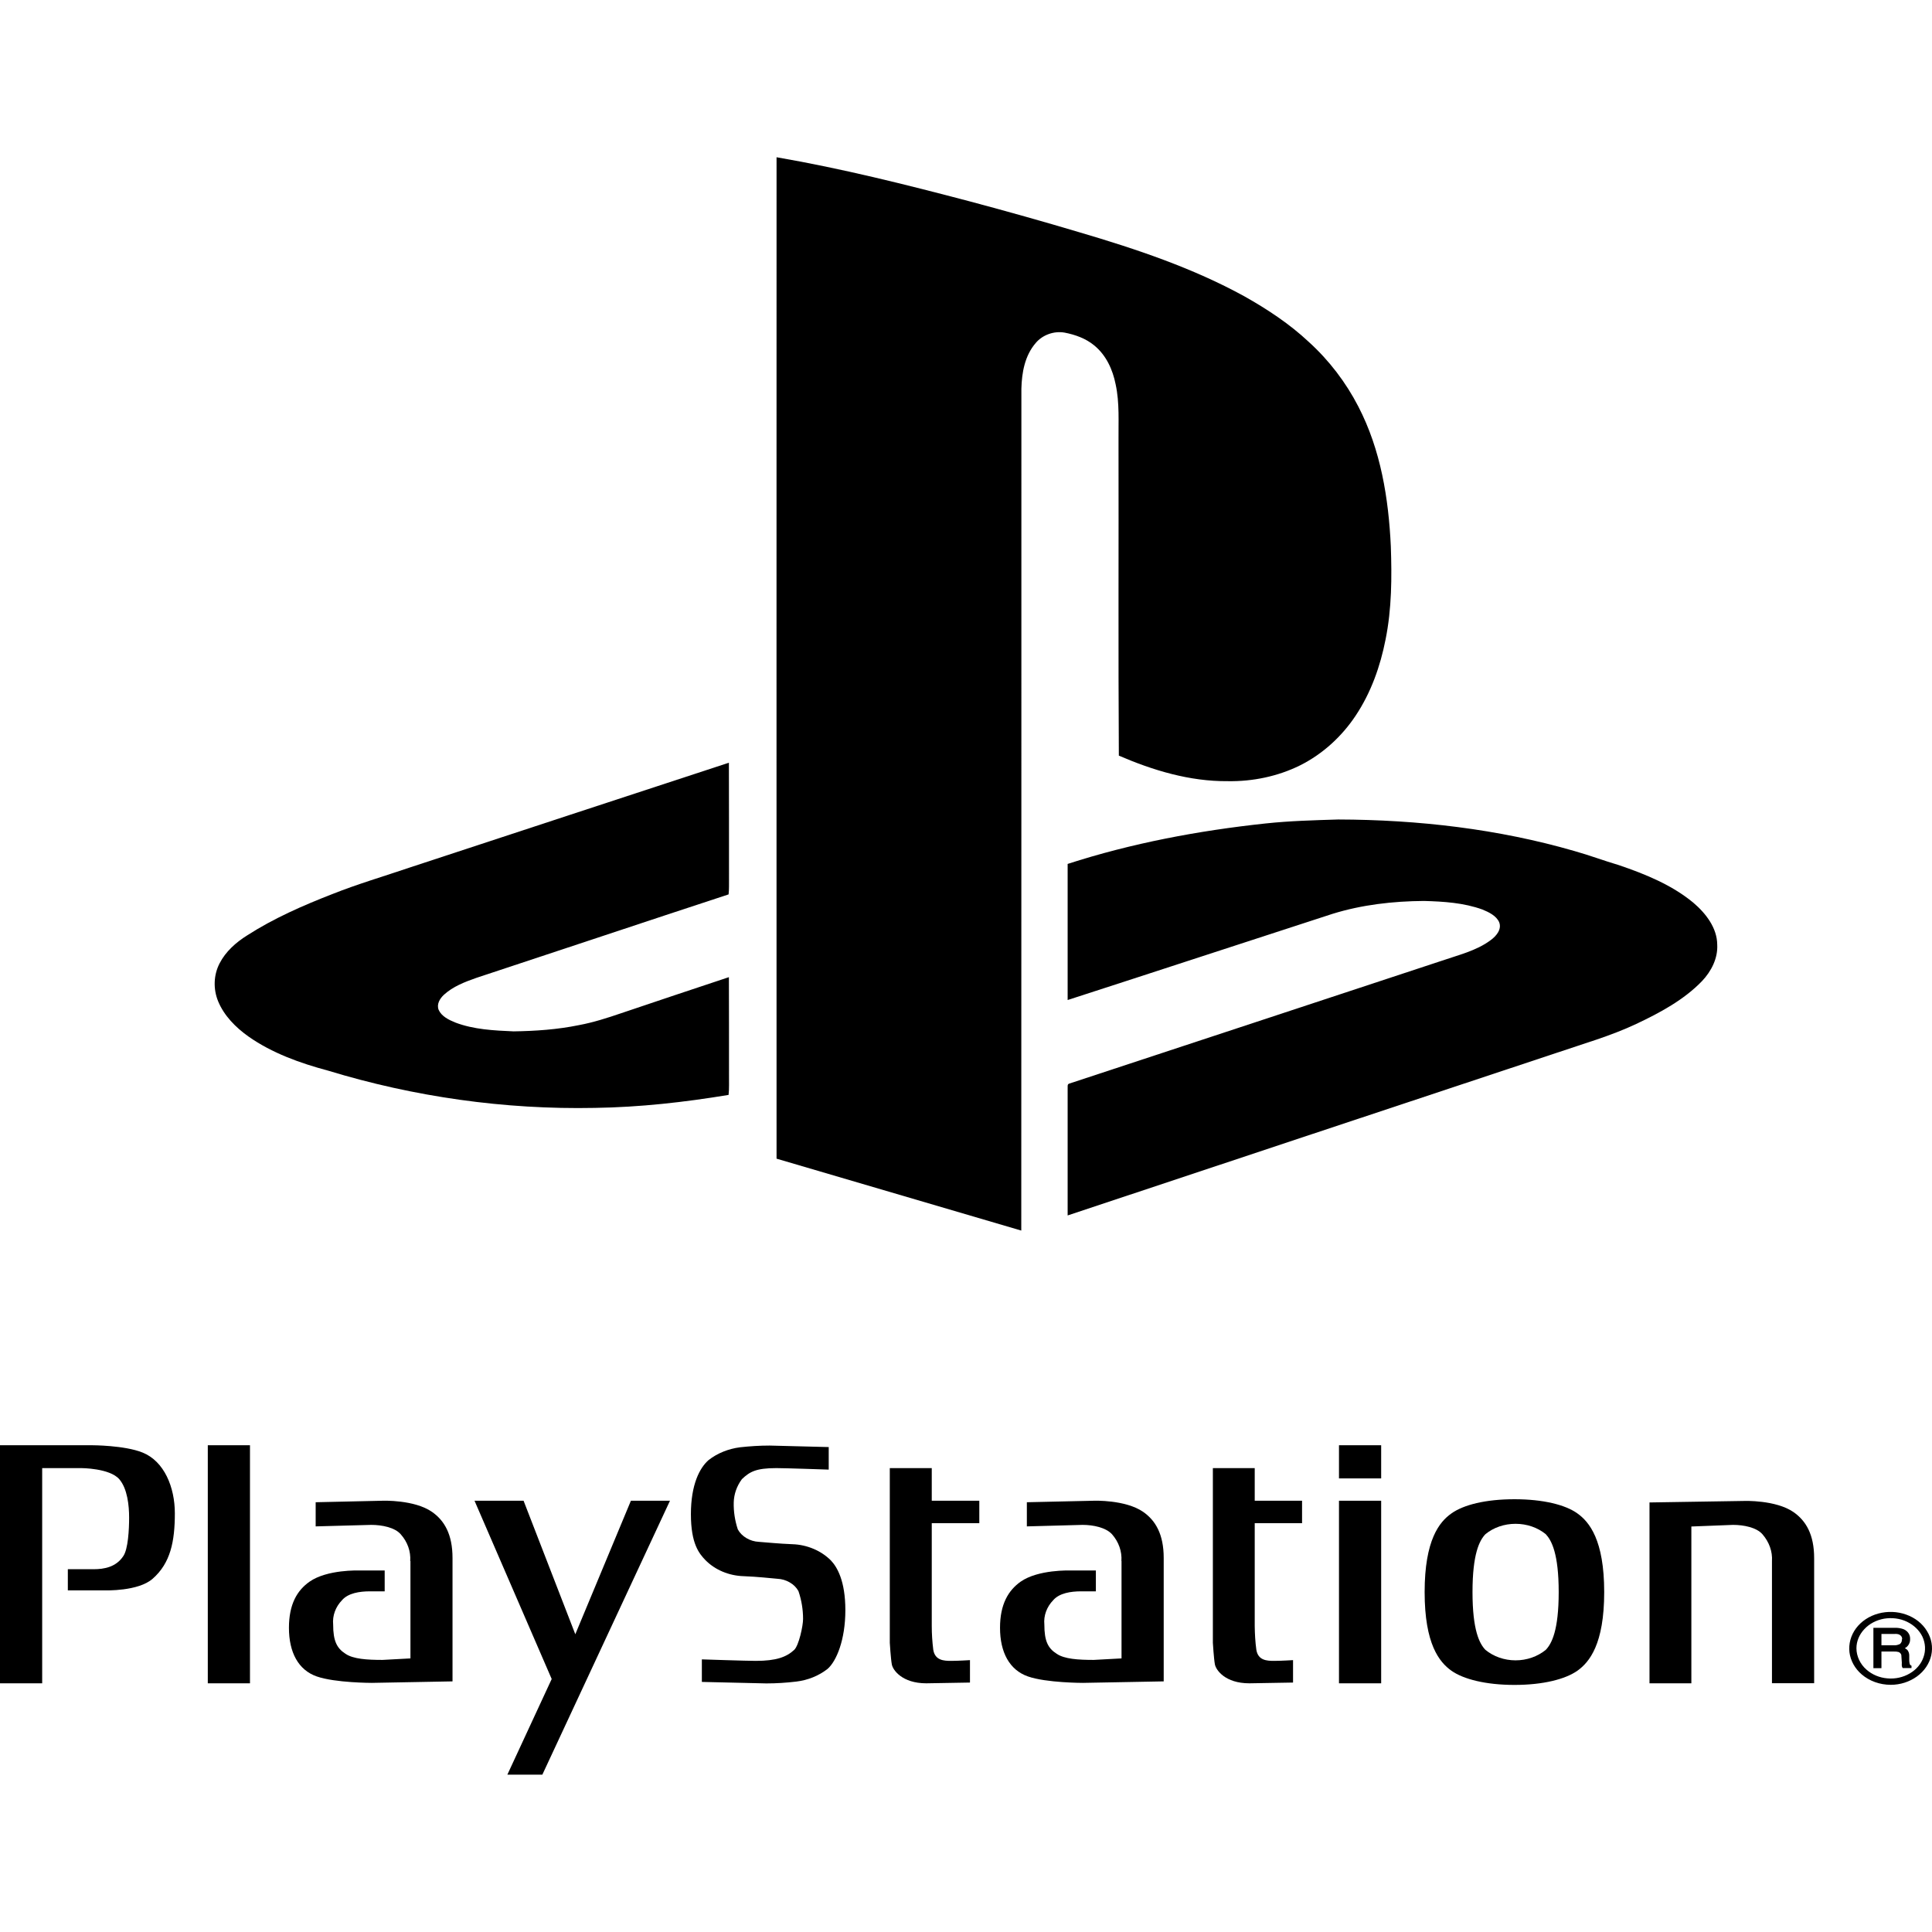 <svg width="18" height="18" viewBox="0 0 18 18" fill="none" xmlns="http://www.w3.org/2000/svg">
<g clip-path="url(#clip0_659_15136)">
<path d="M7.235 1.465C7.844 1.57 8.442 1.72 9.038 1.877C9.379 1.968 9.718 2.063 10.056 2.164C10.586 2.32 11.114 2.497 11.594 2.761C11.809 2.882 12.016 3.019 12.193 3.185C12.384 3.358 12.54 3.564 12.655 3.787C12.865 4.192 12.937 4.644 12.958 5.089C12.968 5.379 12.967 5.671 12.909 5.958C12.86 6.207 12.774 6.452 12.63 6.668C12.503 6.859 12.326 7.024 12.112 7.131C11.906 7.233 11.671 7.282 11.438 7.278C11.084 7.281 10.741 7.177 10.424 7.04C10.418 6.063 10.423 5.087 10.421 4.11C10.419 3.933 10.432 3.755 10.394 3.58C10.367 3.445 10.307 3.309 10.193 3.217C10.117 3.154 10.018 3.118 9.919 3.099C9.819 3.081 9.712 3.121 9.65 3.195C9.547 3.314 9.52 3.472 9.516 3.621C9.515 6.235 9.517 8.85 9.515 11.465C8.755 11.242 7.995 11.019 7.235 10.795C7.234 7.685 7.235 4.575 7.235 1.465Z" fill="black"/>
<path d="M3.819 8.082C4.81 7.757 5.8 7.43 6.791 7.106C6.793 7.466 6.791 7.826 6.792 8.187C6.791 8.235 6.794 8.284 6.788 8.333C6.004 8.59 5.223 8.852 4.44 9.11C4.331 9.148 4.22 9.191 4.136 9.268C4.097 9.304 4.066 9.357 4.087 9.409C4.114 9.469 4.181 9.502 4.243 9.527C4.414 9.592 4.602 9.601 4.785 9.609C4.989 9.606 5.193 9.592 5.393 9.551C5.528 9.526 5.658 9.484 5.787 9.44C6.121 9.327 6.456 9.215 6.791 9.104C6.793 9.408 6.791 9.713 6.792 10.018C6.791 10.079 6.795 10.14 6.788 10.201C6.377 10.269 5.961 10.316 5.542 10.322C4.701 10.339 3.857 10.219 3.057 9.975C2.795 9.905 2.534 9.811 2.315 9.657C2.194 9.571 2.087 9.462 2.032 9.328C1.986 9.215 1.989 9.085 2.046 8.975C2.102 8.866 2.198 8.78 2.304 8.714C2.55 8.556 2.821 8.437 3.096 8.33C3.332 8.236 3.578 8.164 3.819 8.082Z" fill="black"/>
<path d="M11.791 7.672C12.016 7.648 12.242 7.642 12.468 7.635C13.211 7.637 13.958 7.723 14.669 7.929C14.808 7.968 14.943 8.019 15.082 8.06C15.33 8.144 15.578 8.246 15.776 8.41C15.895 8.511 15.998 8.647 15.999 8.801C16.006 8.927 15.945 9.048 15.857 9.141C15.689 9.315 15.467 9.435 15.244 9.54C15.007 9.652 14.752 9.724 14.503 9.809C12.984 10.314 11.465 10.818 9.947 11.324C9.947 10.93 9.947 10.536 9.947 10.143C9.949 10.127 9.94 10.1 9.964 10.095C11.119 9.715 12.274 9.333 13.43 8.952C13.586 8.898 13.754 8.859 13.887 8.76C13.941 8.721 13.994 8.658 13.967 8.591C13.94 8.532 13.873 8.499 13.812 8.474C13.639 8.411 13.451 8.399 13.267 8.394C12.979 8.396 12.689 8.429 12.415 8.514C11.592 8.781 10.77 9.051 9.947 9.317C9.947 8.894 9.947 8.472 9.947 8.049C10.543 7.856 11.165 7.739 11.791 7.672Z" fill="black"/>
<path d="M0 13.465V15.683H0.393V13.678H0.757C0.757 13.678 1.021 13.678 1.111 13.781C1.188 13.87 1.203 14.03 1.203 14.139C1.203 14.248 1.194 14.434 1.148 14.499C1.081 14.6 0.971 14.62 0.872 14.62H0.632V14.817H0.978C0.978 14.817 1.289 14.828 1.423 14.708C1.588 14.563 1.629 14.363 1.629 14.099C1.629 13.856 1.53 13.614 1.328 13.533C1.16 13.465 0.857 13.465 0.857 13.465H0" fill="black"/>
<path d="M1.938 15.683H2.329V13.465H1.936V15.683H1.938Z" fill="black"/>
<path d="M4.421 13.982L5.14 15.643L4.727 16.534H5.053L6.242 13.982H5.878L5.36 15.226L4.878 13.982H4.421Z" fill="black"/>
<path d="M6.539 15.67V15.46C6.539 15.46 6.954 15.474 7.041 15.474C7.233 15.474 7.328 15.438 7.4 15.371C7.443 15.329 7.482 15.148 7.482 15.084C7.482 14.996 7.468 14.909 7.439 14.824C7.421 14.791 7.393 14.763 7.358 14.743C7.324 14.723 7.284 14.711 7.242 14.709C7.171 14.703 7.06 14.69 6.93 14.685C6.862 14.683 6.795 14.669 6.733 14.643C6.671 14.617 6.616 14.58 6.571 14.534C6.514 14.474 6.437 14.384 6.437 14.107C6.437 13.831 6.519 13.675 6.602 13.603C6.684 13.539 6.786 13.498 6.895 13.484C6.986 13.474 7.078 13.468 7.17 13.468L7.721 13.482V13.692C7.721 13.692 7.319 13.678 7.233 13.678C7.041 13.678 6.984 13.713 6.912 13.781C6.864 13.846 6.838 13.921 6.836 13.998C6.834 14.083 6.847 14.167 6.874 14.249C6.892 14.282 6.92 14.31 6.954 14.33C6.989 14.351 7.029 14.363 7.07 14.365C7.141 14.37 7.253 14.382 7.382 14.387C7.45 14.389 7.517 14.404 7.579 14.43C7.641 14.456 7.696 14.493 7.741 14.538C7.798 14.598 7.876 14.726 7.876 15.002C7.876 15.278 7.793 15.477 7.71 15.549C7.628 15.613 7.527 15.654 7.418 15.667C7.326 15.678 7.233 15.684 7.14 15.684L6.537 15.67" fill="black"/>
<path d="M8.683 13.678H8.29V15.306C8.29 15.306 8.299 15.455 8.309 15.507C8.318 15.559 8.405 15.683 8.63 15.683L9.037 15.676V15.467C9.037 15.467 8.927 15.474 8.861 15.474C8.794 15.474 8.711 15.47 8.695 15.37C8.686 15.297 8.681 15.223 8.681 15.15V14.191H9.124V13.982H8.681V13.678" fill="black"/>
<path d="M12.475 15.683H12.868V13.982H12.475V15.683Z" fill="black"/>
<path d="M12.475 13.774H12.868V13.465H12.475V13.774Z" fill="black"/>
<path d="M14.11 13.968C14.377 13.968 14.585 14.02 14.696 14.1C14.807 14.179 14.946 14.347 14.946 14.833C14.946 15.319 14.808 15.486 14.696 15.566C14.583 15.645 14.377 15.698 14.11 15.698C13.843 15.698 13.635 15.645 13.523 15.566C13.41 15.486 13.273 15.318 13.273 14.833C13.273 14.348 13.41 14.179 13.523 14.1C13.635 14.02 13.841 13.968 14.11 13.968ZM13.839 14.294C13.784 14.352 13.719 14.476 13.719 14.833C13.719 15.19 13.784 15.313 13.839 15.371C13.915 15.434 14.016 15.469 14.12 15.469C14.225 15.469 14.325 15.434 14.402 15.371C14.457 15.313 14.522 15.19 14.522 14.833C14.522 14.476 14.456 14.352 14.402 14.294C14.325 14.231 14.225 14.197 14.12 14.197C14.016 14.197 13.915 14.231 13.839 14.294" fill="black"/>
<path d="M15.76 14.222L16.146 14.207C16.247 14.207 16.366 14.231 16.421 14.295C16.483 14.367 16.515 14.455 16.509 14.545V15.682H16.902V14.517C16.902 14.296 16.825 14.168 16.71 14.088C16.544 13.973 16.249 13.984 16.249 13.984L15.368 13.998V15.683H15.758V14.222" fill="black"/>
<path d="M11.691 13.678H11.3V15.306C11.3 15.306 11.309 15.455 11.319 15.507C11.329 15.559 11.414 15.683 11.64 15.683L12.047 15.676V15.467C12.047 15.467 11.937 15.474 11.87 15.474C11.803 15.474 11.721 15.47 11.705 15.37C11.695 15.297 11.691 15.223 11.69 15.15V14.191H12.131V13.982H11.69V13.678" fill="black"/>
<path d="M3.822 14.544C3.828 14.454 3.797 14.366 3.734 14.295C3.679 14.231 3.559 14.207 3.459 14.207L2.941 14.221V13.996L3.565 13.982C3.565 13.982 3.86 13.971 4.025 14.086C4.14 14.166 4.216 14.295 4.216 14.515V15.665L3.464 15.679C3.464 15.679 3.123 15.679 2.951 15.619C2.779 15.559 2.692 15.394 2.692 15.166C2.692 14.945 2.769 14.817 2.884 14.736C3.049 14.621 3.344 14.632 3.344 14.632H3.584V14.826H3.449C3.348 14.826 3.244 14.843 3.187 14.908C3.126 14.971 3.096 15.053 3.104 15.136C3.104 15.288 3.138 15.356 3.219 15.408C3.291 15.457 3.42 15.465 3.564 15.465L3.824 15.451V14.544" fill="black"/>
<path d="M10.448 14.544C10.454 14.454 10.423 14.366 10.361 14.295C10.303 14.231 10.185 14.207 10.086 14.207L9.567 14.221V13.996L10.191 13.982C10.191 13.982 10.485 13.971 10.651 14.086C10.766 14.166 10.842 14.295 10.842 14.515V15.665L10.089 15.679C10.089 15.679 9.748 15.679 9.577 15.619C9.405 15.559 9.317 15.394 9.317 15.166C9.317 14.945 9.395 14.817 9.509 14.736C9.674 14.621 9.97 14.632 9.97 14.632H10.21V14.826H10.075C9.974 14.826 9.87 14.843 9.813 14.908C9.752 14.971 9.722 15.053 9.73 15.136C9.73 15.288 9.763 15.356 9.845 15.408C9.917 15.457 10.046 15.465 10.19 15.465L10.449 15.451V14.544" fill="black"/>
<path d="M17.616 15.697C17.705 15.697 17.791 15.669 17.86 15.619C17.929 15.569 17.976 15.499 17.993 15.422C18.01 15.345 17.996 15.265 17.953 15.196C17.911 15.126 17.842 15.072 17.76 15.043C17.677 15.013 17.585 15.01 17.5 15.033C17.415 15.056 17.341 15.105 17.292 15.171C17.243 15.237 17.222 15.316 17.231 15.394C17.241 15.472 17.281 15.545 17.345 15.6C17.417 15.662 17.514 15.697 17.616 15.697V15.697ZM17.296 15.357C17.296 15.292 17.322 15.229 17.369 15.179C17.416 15.128 17.481 15.094 17.553 15.081C17.626 15.069 17.701 15.078 17.766 15.109C17.831 15.14 17.882 15.189 17.911 15.249C17.939 15.31 17.943 15.377 17.921 15.439C17.9 15.501 17.855 15.555 17.793 15.591C17.732 15.627 17.658 15.644 17.584 15.637C17.511 15.631 17.442 15.602 17.39 15.556C17.36 15.53 17.337 15.499 17.321 15.465C17.305 15.431 17.296 15.394 17.296 15.357" fill="black"/>
<path d="M17.804 15.517C17.801 15.515 17.798 15.512 17.796 15.51C17.794 15.507 17.792 15.504 17.792 15.5C17.79 15.491 17.788 15.481 17.788 15.472V15.423C17.788 15.406 17.783 15.389 17.772 15.374C17.765 15.367 17.757 15.361 17.747 15.356C17.76 15.349 17.771 15.339 17.779 15.328C17.791 15.311 17.797 15.291 17.796 15.271C17.797 15.252 17.792 15.232 17.781 15.216C17.77 15.199 17.753 15.186 17.733 15.178C17.707 15.169 17.68 15.165 17.652 15.166H17.454V15.542H17.529V15.387H17.645C17.66 15.386 17.676 15.388 17.691 15.392C17.699 15.396 17.705 15.402 17.71 15.409C17.714 15.416 17.716 15.424 17.715 15.432L17.719 15.492C17.718 15.502 17.718 15.512 17.719 15.522C17.72 15.527 17.722 15.531 17.724 15.536L17.727 15.541H17.809V15.518H17.804V15.517ZM17.719 15.274C17.72 15.282 17.719 15.29 17.716 15.297C17.713 15.305 17.708 15.311 17.701 15.317C17.684 15.325 17.665 15.33 17.646 15.329H17.529V15.223H17.655C17.669 15.222 17.683 15.224 17.695 15.229C17.704 15.234 17.712 15.24 17.716 15.248C17.721 15.256 17.723 15.265 17.721 15.274" fill="black"/>
</g>
<defs>
<clipPath id="clip0_659_15136">
<rect width="18" height="18" fill="white"/>
</clipPath>
</defs>
</svg>
